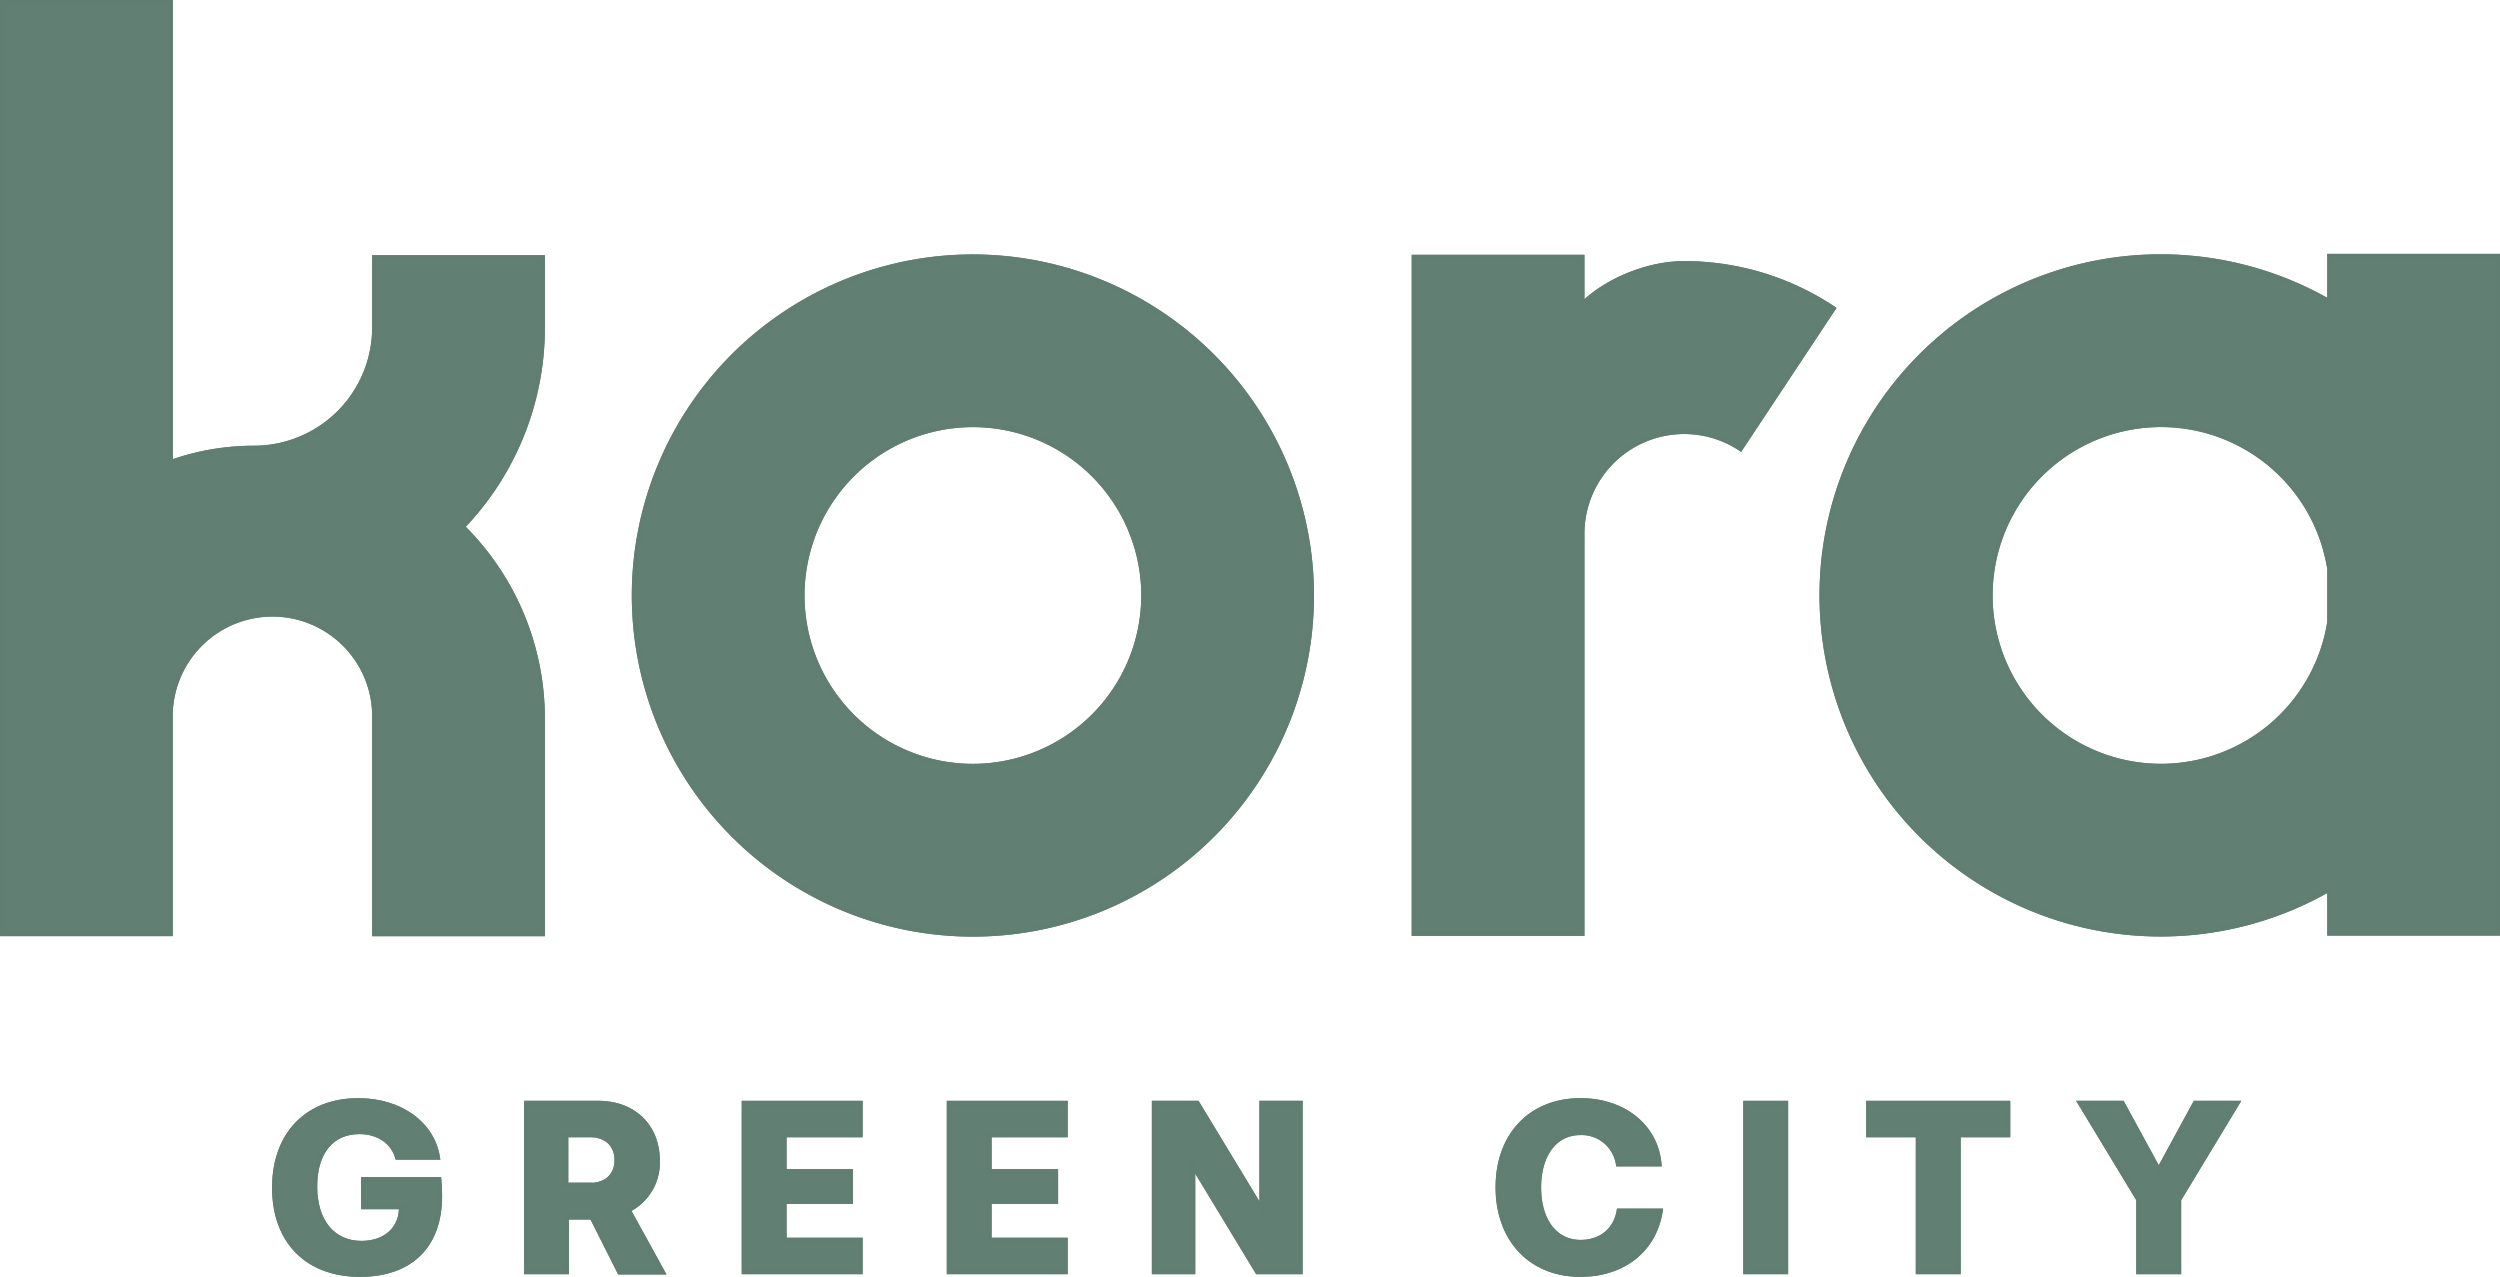 <?xml version="1.0" encoding="UTF-8" standalone="no"?>
<svg
   id="Capa_1"
   data-name="Capa 1"
   viewBox="0 0 507.4 259.15"
   version="1.1"
   sodipodi:docname="koragreencity.svg"
   width="507.4"
   height="259.15"
   inkscape:version="1.3 (0e150ed6c4, 2023-07-21)"
   xmlns:inkscape="http://www.inkscape.org/namespaces/inkscape"
   xmlns:sodipodi="http://sodipodi.sourceforge.net/DTD/sodipodi-0.dtd"
   xmlns="http://www.w3.org/2000/svg"
   xmlns:svg="http://www.w3.org/2000/svg">
  <defs
     id="defs18" />
  <sodipodi:namedview
     id="namedview18"
     pagecolor="#ffffff"
     bordercolor="#999999"
     borderopacity="1"
     inkscape:showpageshadow="0"
     inkscape:pageopacity="0"
     inkscape:pagecheckerboard="0"
     inkscape:deskcolor="#d1d1d1"
     inkscape:zoom="1.3837912"
     inkscape:cx="226.55152"
     inkscape:cy="147.05976"
     inkscape:window-width="1842"
     inkscape:window-height="1051"
     inkscape:window-x="69"
     inkscape:window-y="-9"
     inkscape:window-maximized="1"
     inkscape:current-layer="Capa_1" />
  <path
     d="m 73.8,239.4 v 5.52 h 7.71 l -0.05,0.59 c -0.19,4.1 -3.37,6.84 -8.1,6.84 -5.82,0 -9.48,-4.45 -9.48,-11.53 0,-7.08 3.47,-11.14 9.09,-11.14 3.8,0 6.78,2 7.71,5.18 h 8.11 c -1.12,-6.84 -7.62,-11.48 -16.07,-11.48 -10.35,0 -17,6.84 -17,17.68 0,10.84 6.64,17.59 17.34,17.59 10.21,0 16.17,-5.77 16.17,-15.88 0,-1 -0.05,-2.39 -0.15,-3.37 z"
     style="fill:#617f72;stroke:#607f72;stroke-miterlimit:10"
     id="path1" />
  <path
     d="m 133.42,235.54 c 0,-6.93 -4.83,-11.62 -12,-11.62 h -14.55 v 34.19 h 8.11 v -11.09 h 5.18 l 5.61,11.14 h 8.65 l -6.94,-12.6 a 10.69,10.69 0 0 0 5.94,-10.02 z m -13.58,5 h -5 v -10.22 h 5 c 3.23,0 5.38,2 5.38,5.13 0,3.13 -2.13,5.12 -5.36,5.12 z"
     style="fill:#617f72;stroke:#607f72;stroke-miterlimit:10"
     id="path2" />
  <polygon
     points="346.16,414.69 330.72,414.69 330.72,406.83 344.2,406.83 344.2,400.77 330.72,400.77 330.72,393.3 346.16,393.3 346.16,386.9 322.62,386.9 322.62,421.09 346.16,421.09 "
     style="fill:#617f72;stroke:#607f72;stroke-miterlimit:10"
     id="polygon2"
     transform="translate(-171.58,-162.98)" />
  <polygon
     points="387.78,414.69 372.34,414.69 372.34,406.83 385.83,406.83 385.83,400.77 372.34,400.77 372.34,393.3 387.78,393.3 387.78,386.9 364.24,386.9 364.24,421.09 387.78,421.09 "
     style="fill:#617f72;stroke:#607f72;stroke-miterlimit:10"
     id="polygon3"
     transform="translate(-171.58,-162.98)" />
  <polygon
     points="405.86,386.9 405.86,421.09 413.67,421.09 413.67,399.4 426.81,421.09 435.46,421.09 435.46,386.9 427.69,386.9 427.69,408.59 414.55,386.9 "
     style="fill:#617f72;stroke:#607f72;stroke-miterlimit:10"
     id="polygon4"
     transform="translate(-171.58,-162.98)" />
  <path
     d="m 320.79,252.15 c -5.17,0 -8.5,-4.39 -8.5,-11.14 0,-6.75 3.33,-11.13 8.45,-11.13 a 7.53,7.53 0 0 1 7.72,6.35 h 8.26 c -0.69,-7.62 -7.23,-12.85 -15.93,-12.85 -10.06,0 -16.75,7 -16.75,17.59 0,10.59 6.69,17.68 16.7,17.68 8.7,0 15,-5 16.22,-12.85 h -8.35 c -0.69,3.91 -3.67,6.35 -7.82,6.35 z"
     style="fill:#617f72;stroke:#607f72;stroke-miterlimit:10"
     id="path4" />
  <rect
     x="354.31"
     y="223.92"
     width="8.11"
     height="34.19"
     style="fill:#617f72;stroke:#607f72;stroke-miterlimit:10"
     id="rect4" />
  <polygon
     points="560.91,421.09 569.02,421.09 569.02,393.3 579.08,393.3 579.08,386.9 550.85,386.9 550.85,393.3 560.91,393.3 "
     style="fill:#617f72;stroke:#607f72;stroke-miterlimit:10"
     id="polygon5"
     transform="translate(-171.58,-162.98)" />
  <polygon
     points="593.84,386.9 605.66,406.44 605.66,421.09 613.77,421.09 613.77,406.44 625.59,386.9 617.14,386.9 609.72,400.53 602.29,386.9 "
     style="fill:#617f72;stroke:#607f72;stroke-miterlimit:10"
     id="polygon6"
     transform="translate(-171.58,-162.98)" />
  <path
     d="m 341.81,53.49 c -7.33,0 -15.77,3.44 -20.73,8.4 v -9.68 h -34.06 v 137.23 h 34.06 v -81.15 a 20.74,20.74 0 0 1 32.16,-17.27 l 18.81,-28.39 a 54.57,54.57 0 0 0 -30.24,-9.14 z"
     style="fill:#617f72;stroke:#607f72;stroke-miterlimit:10"
     id="path6" />
  <path
     d="m 76.03,145.84 v 43.67 h 34.06 V 145.84 A 54.65,54.65 0 0 0 93.83,106.92 58.27,58.27 0 0 0 110.09,66.51 V 52.29 H 76.03 v 14.22 a 24.48,24.48 0 0 1 -24.45,24.45 50.8,50.8 0 0 0 -17,2.93 V 0.5 H 0.5 v 189 h 34.06 v -43.66 a 20.74,20.74 0 1 1 41.47,0 z"
     style="fill:#617f72;stroke:#607f72;stroke-miterlimit:10"
     id="path7" />
  <path
     d="m 197.47,52.14 a 68.73,68.73 0 1 0 68.72,68.73 68.8,68.8 0 0 0 -68.72,-68.73 z m 0,103.39 a 34.67,34.67 0 1 1 34.66,-34.66 34.7,34.7 0 0 1 -34.66,34.66 z"
     style="fill:#617f72;stroke:#607f72;stroke-miterlimit:10"
     id="path8" />
  <path
     d="m 472.84,52.02 v 9.28 a 68.73,68.73 0 1 0 0,119.09 v 9 H 506.9 V 52.02 Z m 0,74.23 a 34.67,34.67 0 1 1 0,-10.8 z"
     style="fill:#617f72;stroke:#607f72;stroke-miterlimit:10"
     id="path9" />
  <path
     d="m 73.8,239.4 v 5.52 h 7.71 l -0.05,0.59 c -0.19,4.1 -3.37,6.84 -8.1,6.84 -5.82,0 -9.48,-4.45 -9.48,-11.53 0,-7.08 3.47,-11.14 9.09,-11.14 3.8,0 6.78,2 7.71,5.18 h 8.11 c -1.12,-6.84 -7.62,-11.48 -16.07,-11.48 -10.35,0 -17,6.84 -17,17.68 0,10.84 6.64,17.59 17.34,17.59 10.21,0 16.17,-5.77 16.17,-15.88 0,-1 -0.05,-2.39 -0.15,-3.37 z"
     style="fill:#617f72;stroke:#607f72;stroke-miterlimit:10"
     id="path10" />
  <path
     d="m 133.42,235.54 c 0,-6.93 -4.83,-11.62 -12,-11.62 h -14.55 v 34.19 h 8.11 v -11.09 h 5.18 l 5.61,11.14 h 8.65 l -6.94,-12.6 a 10.69,10.69 0 0 0 5.94,-10.02 z m -13.58,5 h -5 v -10.22 h 5 c 3.23,0 5.38,2 5.38,5.13 0,3.13 -2.13,5.12 -5.36,5.12 z"
     style="fill:#617f72;stroke:#607f72;stroke-miterlimit:10"
     id="path11" />
  <polygon
     points="346.16,414.69 330.72,414.69 330.72,406.83 344.2,406.83 344.2,400.77 330.72,400.77 330.72,393.3 346.16,393.3 346.16,386.9 322.62,386.9 322.62,421.09 346.16,421.09 "
     style="fill:#617f72;stroke:#607f72;stroke-miterlimit:10"
     id="polygon11"
     transform="translate(-171.58,-162.98)" />
  <polygon
     points="387.78,414.69 372.34,414.69 372.34,406.83 385.83,406.83 385.83,400.77 372.34,400.77 372.34,393.3 387.78,393.3 387.78,386.9 364.24,386.9 364.24,421.09 387.78,421.09 "
     style="fill:#617f72;stroke:#607f72;stroke-miterlimit:10"
     id="polygon12"
     transform="translate(-171.58,-162.98)" />
  <polygon
     points="405.86,386.9 405.86,421.09 413.67,421.09 413.67,399.4 426.81,421.09 435.46,421.09 435.46,386.9 427.69,386.9 427.69,408.59 414.55,386.9 "
     style="fill:#617f72;stroke:#607f72;stroke-miterlimit:10"
     id="polygon13"
     transform="translate(-171.58,-162.98)" />
  <path
     d="m 320.79,252.15 c -5.17,0 -8.5,-4.39 -8.5,-11.14 0,-6.75 3.33,-11.13 8.45,-11.13 a 7.53,7.53 0 0 1 7.72,6.35 h 8.26 c -0.69,-7.62 -7.23,-12.85 -15.93,-12.85 -10.06,0 -16.75,7 -16.75,17.59 0,10.59 6.69,17.68 16.7,17.68 8.7,0 15,-5 16.22,-12.85 h -8.35 c -0.69,3.91 -3.67,6.35 -7.82,6.35 z"
     style="fill:#617f72;stroke:#607f72;stroke-miterlimit:10"
     id="path13" />
  <rect
     x="354.31"
     y="223.92"
     width="8.11"
     height="34.19"
     style="fill:#617f72;stroke:#607f72;stroke-miterlimit:10"
     id="rect13" />
  <polygon
     points="560.91,421.09 569.02,421.09 569.02,393.3 579.08,393.3 579.08,386.9 550.85,386.9 550.85,393.3 560.91,393.3 "
     style="fill:#617f72;stroke:#607f72;stroke-miterlimit:10"
     id="polygon14"
     transform="translate(-171.58,-162.98)" />
  <polygon
     points="593.84,386.9 605.66,406.44 605.66,421.09 613.77,421.09 613.77,406.44 625.59,386.9 617.14,386.9 609.72,400.53 602.29,386.9 "
     style="fill:#617f72;stroke:#607f72;stroke-miterlimit:10"
     id="polygon15"
     transform="translate(-171.58,-162.98)" />
  <path
     d="m 341.81,53.49 c -7.33,0 -15.77,3.44 -20.73,8.4 v -9.68 h -34.06 v 137.23 h 34.06 v -81.15 a 20.74,20.74 0 0 1 32.16,-17.27 l 18.81,-28.39 a 54.57,54.57 0 0 0 -30.24,-9.14 z"
     style="fill:#617f72;stroke:#607f72;stroke-miterlimit:10"
     id="path15" />
  <path
     d="m 76.03,145.84 v 43.67 h 34.06 V 145.84 A 54.65,54.65 0 0 0 93.83,106.92 58.27,58.27 0 0 0 110.09,66.51 V 52.29 H 76.03 v 14.22 a 24.48,24.48 0 0 1 -24.45,24.45 50.8,50.8 0 0 0 -17,2.93 V 0.5 H 0.5 v 189 h 34.06 v -43.66 a 20.74,20.74 0 1 1 41.47,0 z"
     style="fill:#617f72;stroke:#607f72;stroke-miterlimit:10"
     id="path16" />
  <path
     d="m 197.47,52.14 a 68.73,68.73 0 1 0 68.72,68.73 68.8,68.8 0 0 0 -68.72,-68.73 z m 0,103.39 a 34.67,34.67 0 1 1 34.66,-34.66 34.7,34.7 0 0 1 -34.66,34.66 z"
     style="fill:#617f72;stroke:#607f72;stroke-miterlimit:10"
     id="path17" />
  <path
     d="m 472.84,52.02 v 9.28 a 68.73,68.73 0 1 0 0,119.09 v 9 H 506.9 V 52.02 Z m 0,74.23 a 34.67,34.67 0 1 1 0,-10.8 z"
     style="fill:#617f72;stroke:#607f72;stroke-miterlimit:10"
     id="path18" />
</svg>
